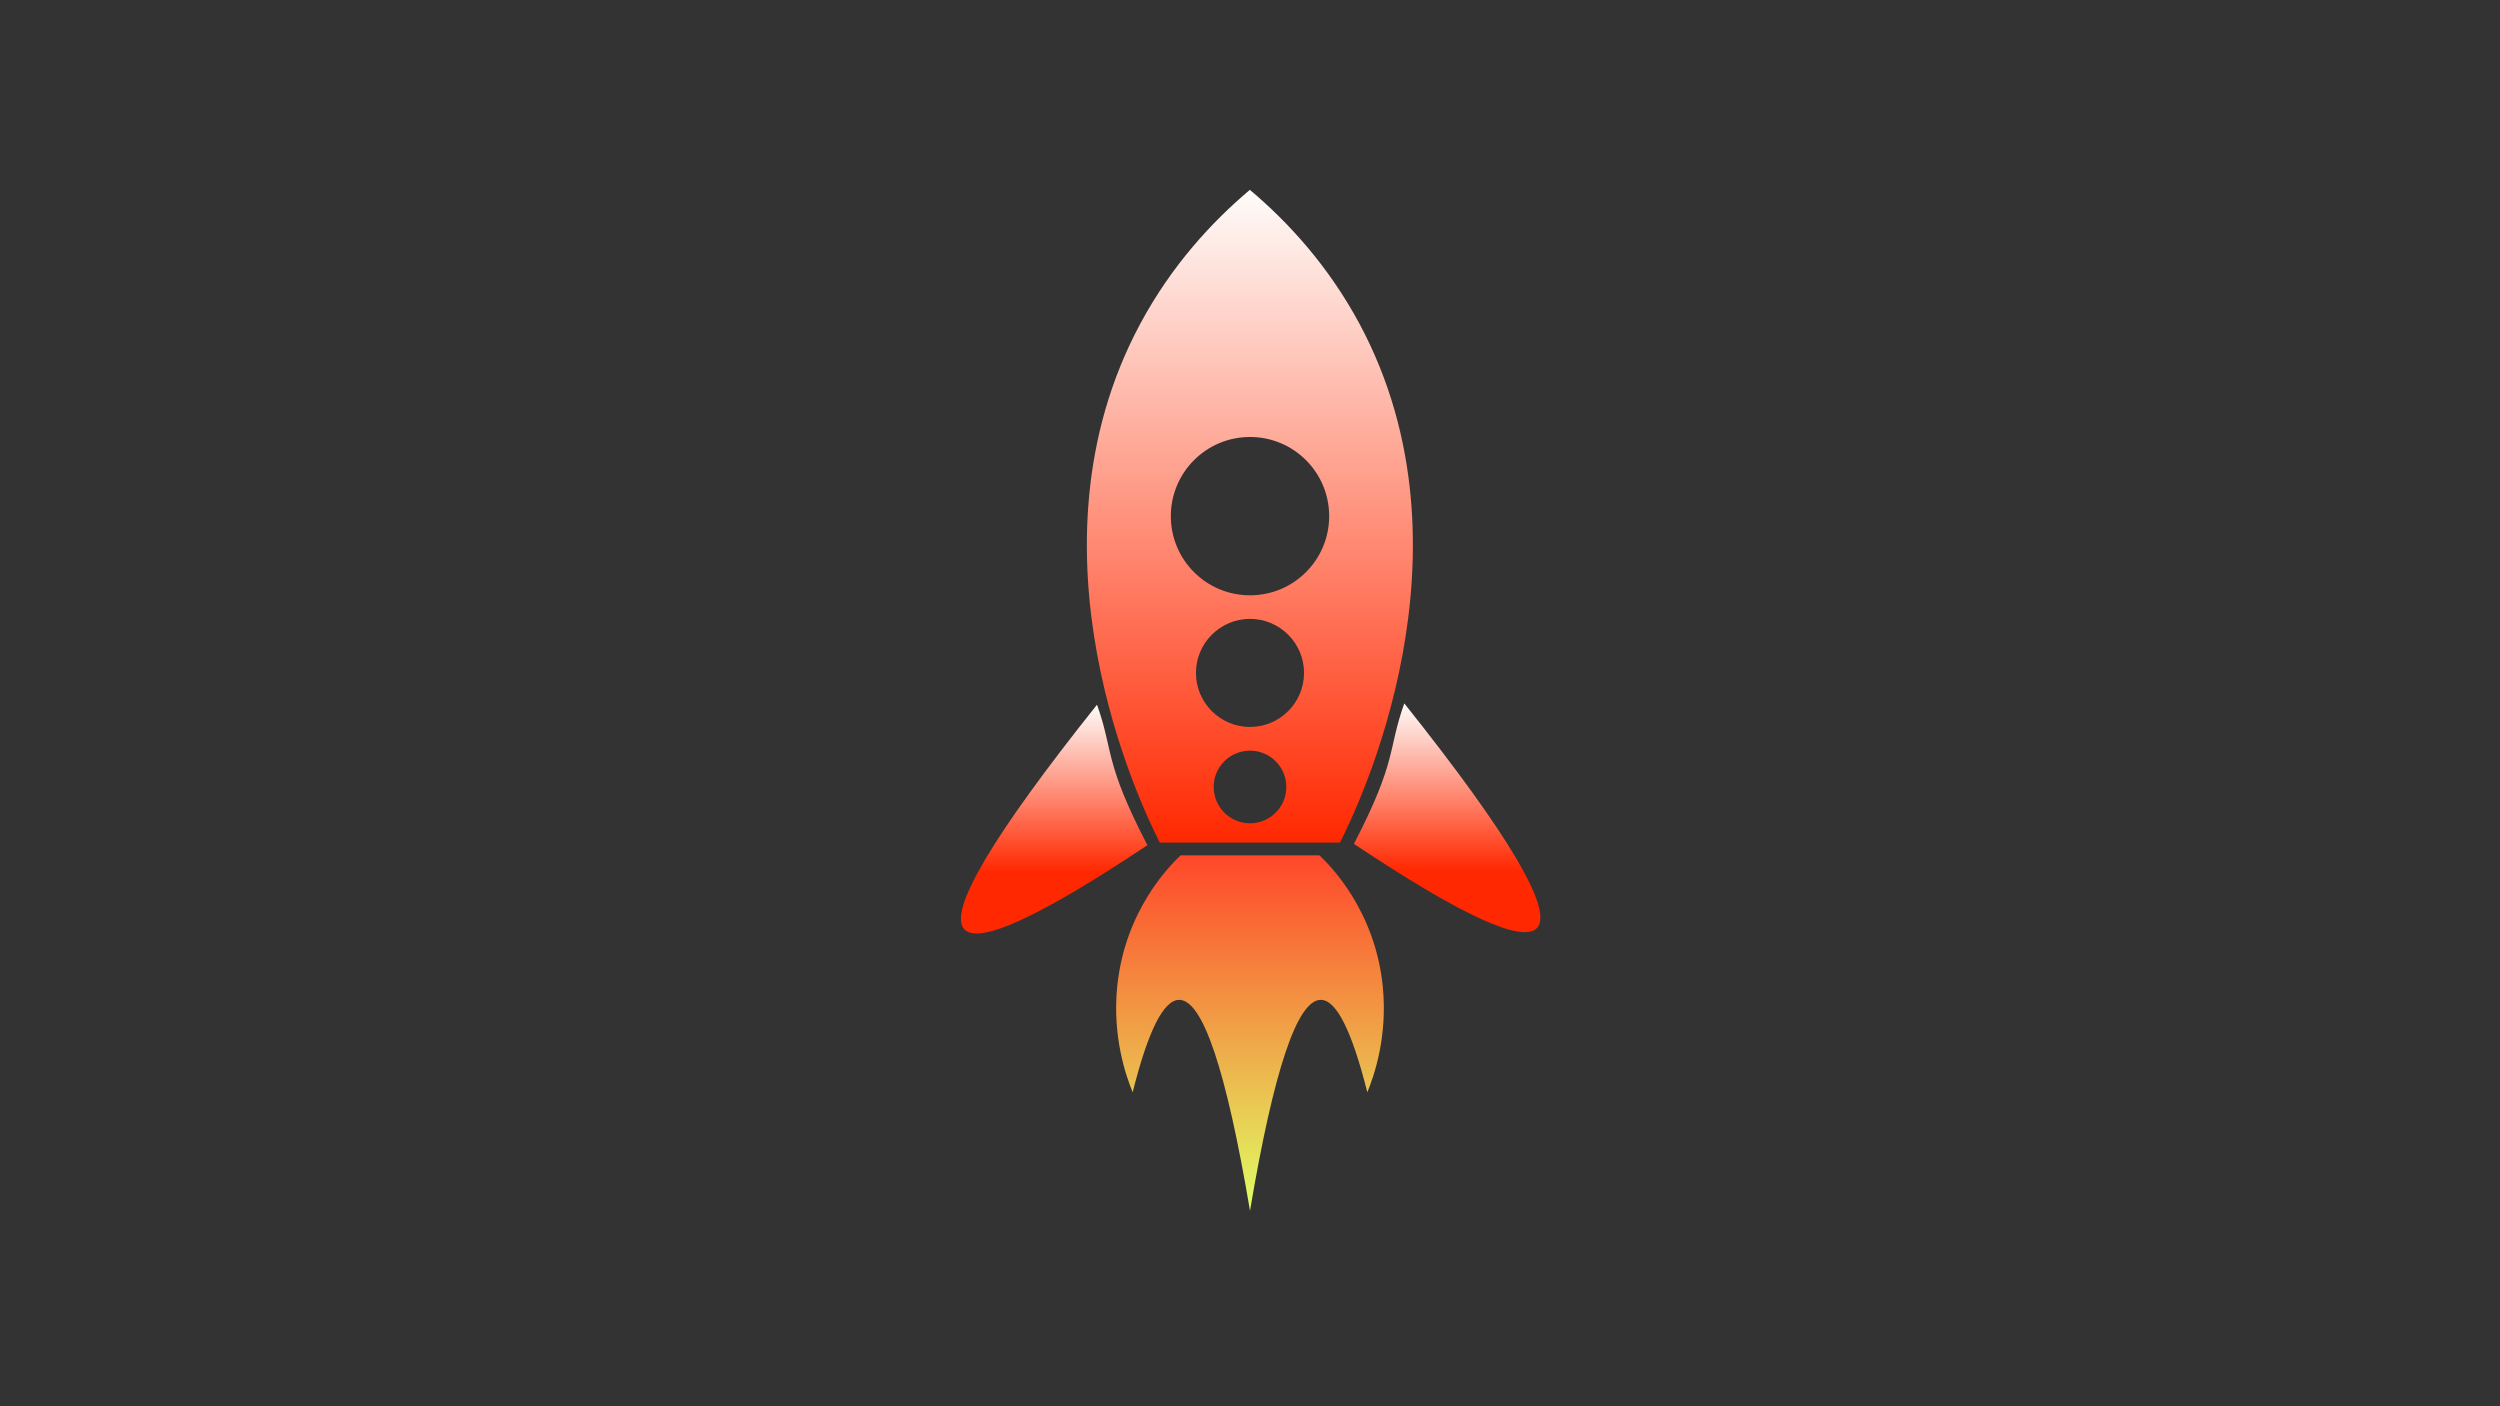 <svg enable-background="new 0 0 1920 1080" version="1.1" viewBox="0 0 1920 1080" width="1000" height="562.5" xmlns="http://www.w3.org/2000/svg">
  <rect x="0" y="0" width="1920" height="1080" fill="#333333" stroke="none"/>
  <style type="text/css">.st0{fill:url(#e);} .st1{fill:url(#f);} .st2{fill:url(#g);} .st3{fill:url(#h);}</style>
  <linearGradient id="e" x1="1111.4" x2="1111.4" y1="540.19" y2="715.86" gradientUnits="userSpaceOnUse">
    <stop stop-color="#FEFCFA" offset="0"/>
    <stop stop-color="#FF2800" offset=".733"/>
  </linearGradient>
  <path class="st0" d="m1078.5 540.2c-12.9 36-5.1 43.2-38.7 107.9 82.8 55.2 129.7 76.7 140.7 64.5 12.5-13.9-21.5-71.4-102-172.4z"/>
  <linearGradient id="f" x1="960" x2="960" y1="656.89" y2="929.87" gradientUnits="userSpaceOnUse">
    <stop stop-color="#FF472A" offset="0"/>
    <stop stop-color="#E0FF64" offset="1"/>
  </linearGradient>
  <path class="st1" d="m960 929.9c-18.2-108.1-36.3-162.1-54.4-162-11.9 0-23.9 23.7-35.7 71-5.5-13.4-15.6-43.1-11.9-81 5.8-58.8 40.6-93.3 48.7-101h53.3s35.5 0 53.3 0c8.1 7.6 42.9 42.2 48.7 101 3.7 37.9-6.4 67.6-11.9 81-11.9-47.3-23.8-71-35.7-71-18.1-0.1-36.2 53.9-54.4 162z"/>
  <linearGradient id="g" x1="809.62" x2="809.62" y1="541.19" y2="716.86" gradientUnits="userSpaceOnUse">
    <stop stop-color="#FEFCFA" offset="0"/>
    <stop stop-color="#FF2800" offset=".733"/>
  </linearGradient>
  <path class="st2" d="m842.5 541.2c12.9 36 5.1 43.2 38.7 107.9-82.8 55.2-129.7 76.7-140.7 64.5-12.5-13.9 21.5-71.4 102-172.4z"/>
  <linearGradient id="h" x1="960" x2="960" y1="145.78" y2="647.14" gradientUnits="userSpaceOnUse">
    <stop stop-color="#FEFCFA" offset="0"/>
    <stop stop-color="#FF2800" offset="1"/>
  </linearGradient>
  <path class="st3" d="m960 647.1h-69.3c-14.2-28.1-108.9-223.6-14.9-398.6 24-44.6 54.9-78.1 84.1-102.7 29.2 24.6 60.1 58.1 84.1 102.7 94 175-0.7 370.5-14.9 398.6h-69.1m0-311.5c-33.6 0-60.8 27.2-60.8 60.8s27.2 60.8 60.8 60.8 60.8-27.2 60.8-60.8-27.2-60.8-60.8-60.8zm0 139.7c-22.9 0-41.5 18.6-41.5 41.5s18.6 41.5 41.5 41.5 41.5-18.6 41.5-41.5-18.6-41.5-41.5-41.5zm0 101.2c-15.4 0-27.9 12.5-27.9 27.9s12.5 27.9 27.9 27.9 27.9-12.5 27.9-27.9-12.5-27.9-27.9-27.9z"/>
</svg>

